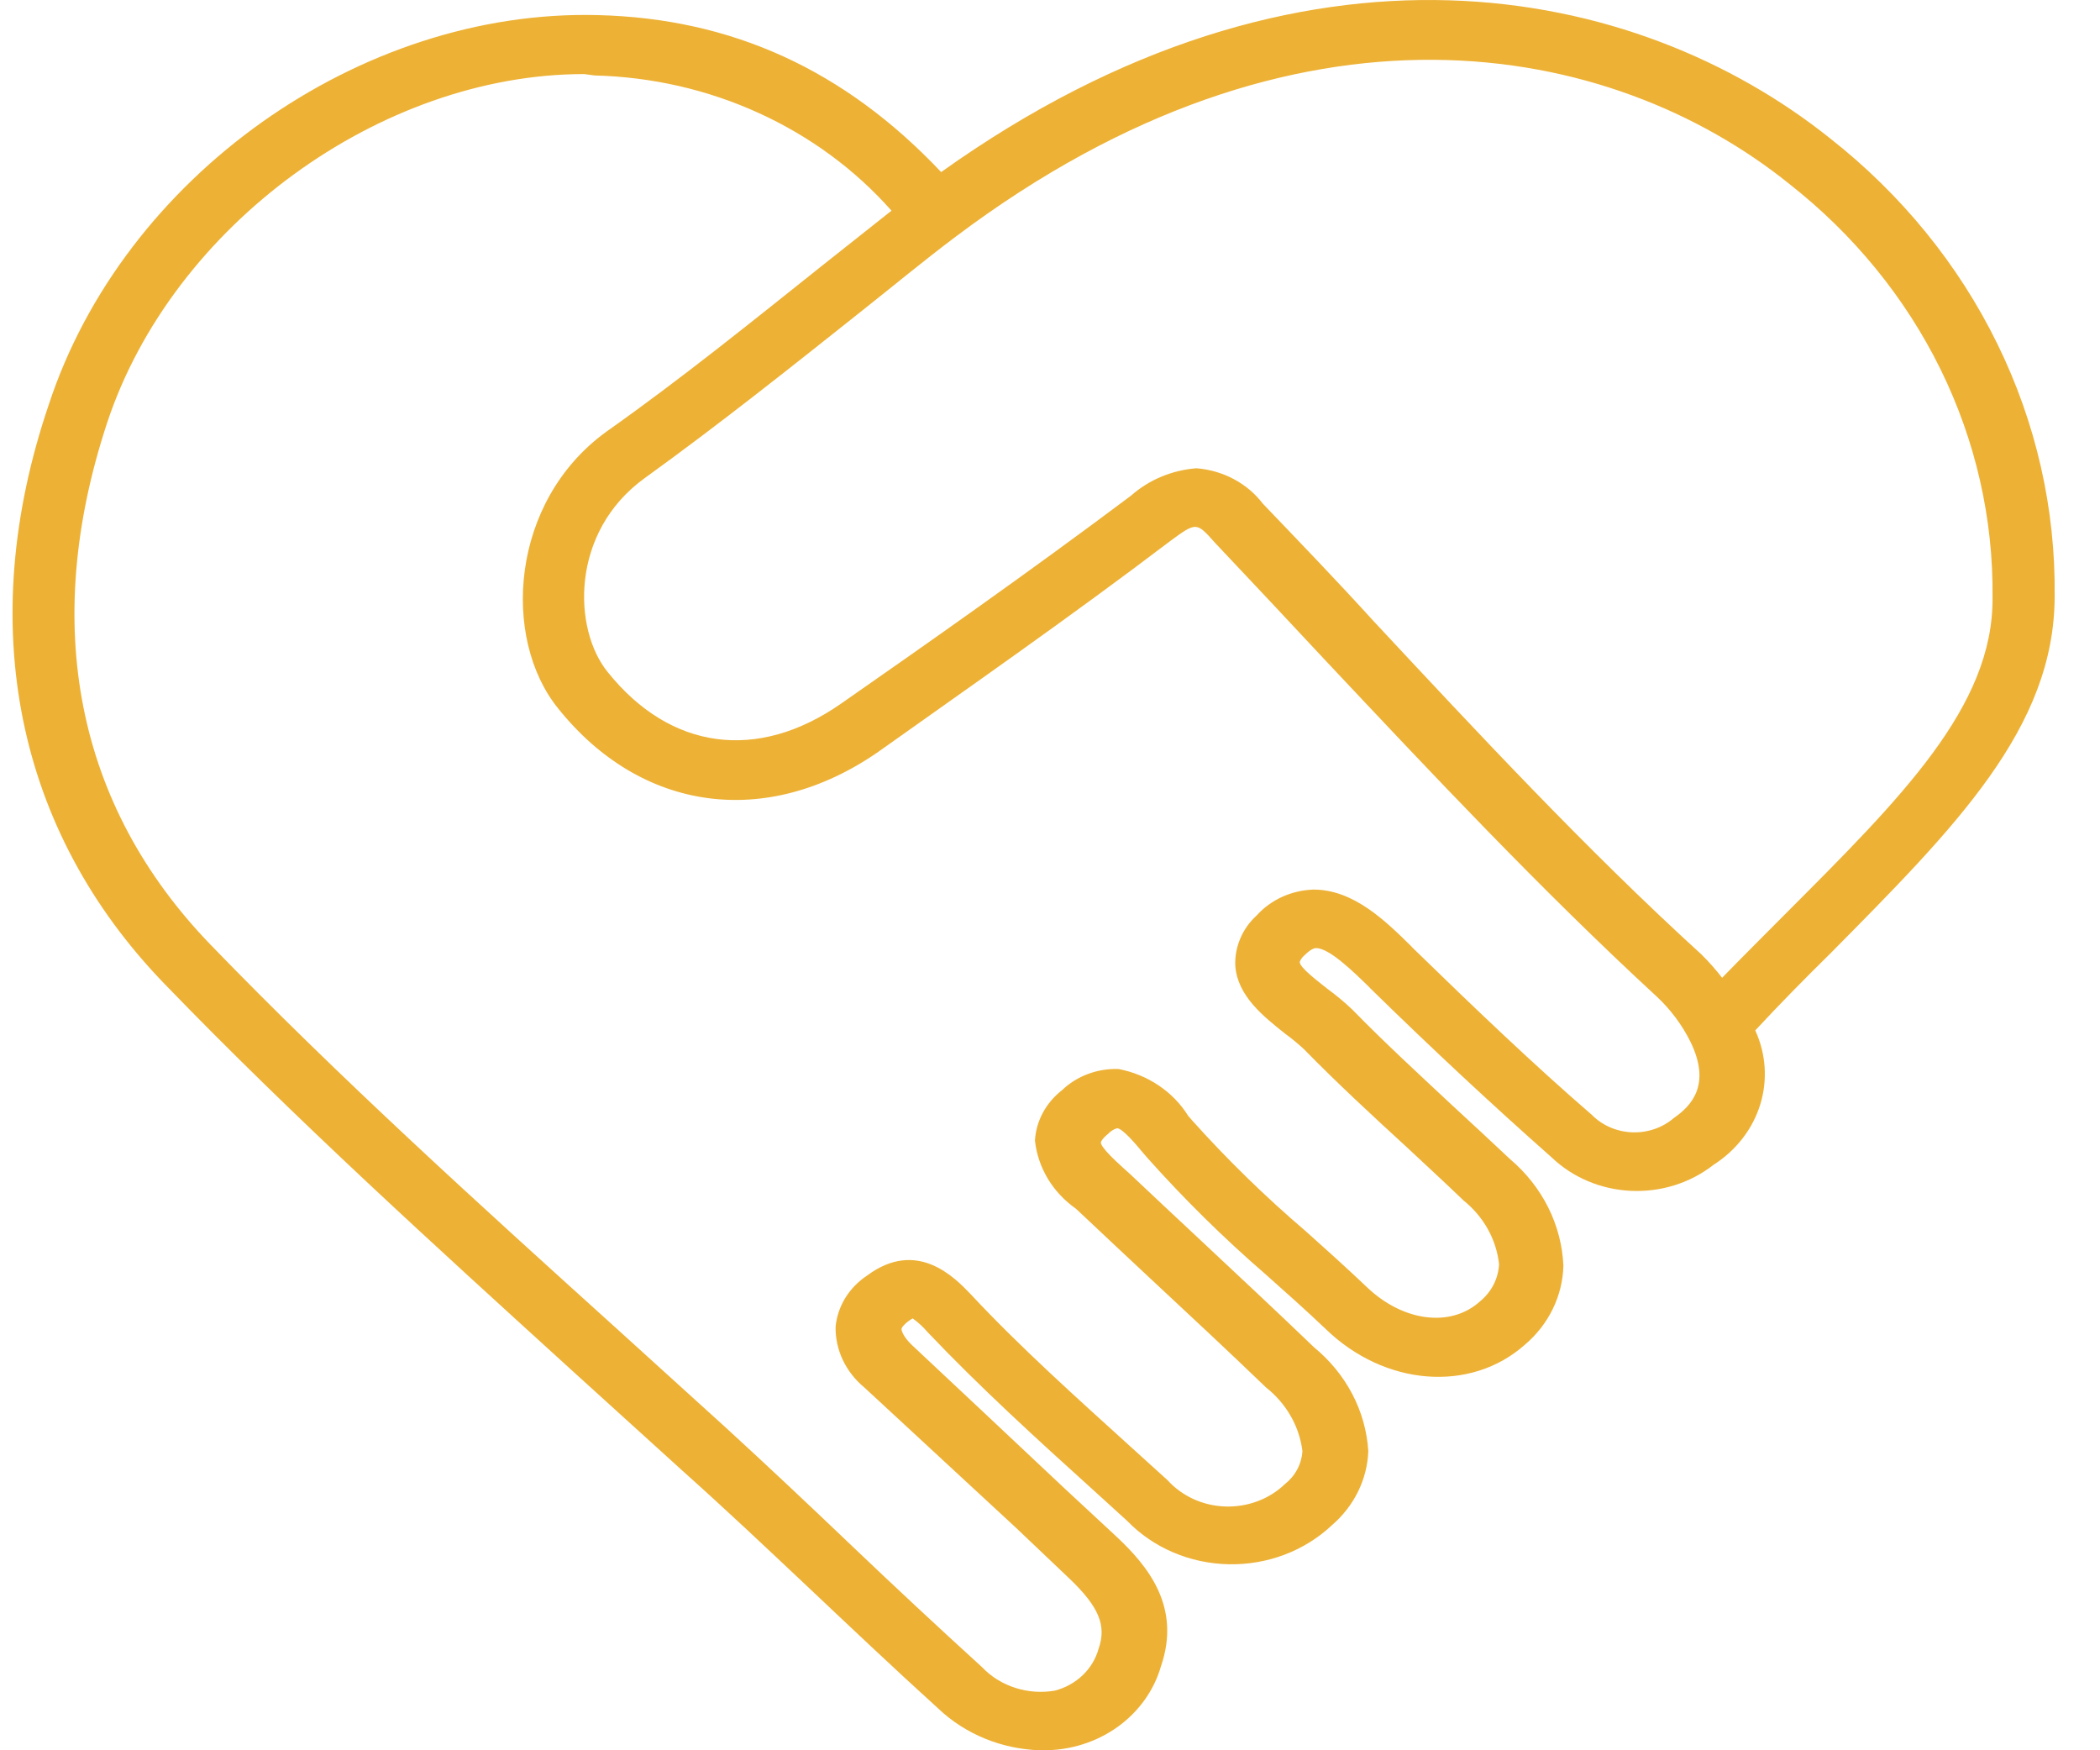 <?xml version="1.0" encoding="UTF-8" standalone="no"?>
<svg
   width="42"
   height="35"
   viewBox="0 0 42 35"
   fill="none"
   version="1.1"
   id="svg6193"
   sodipodi:docname="hands_hold_heart_yellow.svg"
   inkscape:version="1.2 (dc2aedaf03, 2022-05-15)"
   xmlns:inkscape="http://www.inkscape.org/namespaces/inkscape"
   xmlns:sodipodi="http://sodipodi.sourceforge.net/DTD/sodipodi-0.dtd"
   xmlns="http://www.w3.org/2000/svg"
   xmlns:svg="http://www.w3.org/2000/svg">
  <defs
     id="defs6197" />
  <sodipodi:namedview
     id="namedview6195"
     pagecolor="#ffffff"
     bordercolor="#000000"
     borderopacity="0.25"
     inkscape:showpageshadow="2"
     inkscape:pageopacity="0.0"
     inkscape:pagecheckerboard="0"
     inkscape:deskcolor="#d1d1d1"
     showgrid="false"
     inkscape:zoom="6.7428571"
     inkscape:cx="21.059322"
     inkscape:cy="17.5"
     inkscape:window-width="1920"
     inkscape:window-height="1094"
     inkscape:window-x="2869"
     inkscape:window-y="-11"
     inkscape:window-maximized="1"
     inkscape:current-layer="svg6193" />
  <path
     d="M20.809 35C20.038 34.979 19.305 34.679 18.763 34.163C17.875 33.358 16.992 32.521 16.139 31.716C15.285 30.911 14.497 30.167 13.644 29.405L11.453 27.417C8.729 24.937 5.889 22.364 3.29 19.674C0.33 16.615 -0.523 12.507 0.974 8.096C2.471 3.53 7.202 0.18 11.952 0.302C14.637 0.367 16.892 1.397 18.823 3.441C26.069 -1.728 32.735 -0.325 36.602 2.767C38.026 3.886 39.168 5.287 39.944 6.87C40.721 8.452 41.113 10.176 41.093 11.918C41.093 14.561 39.097 16.549 36.602 19.071C36.103 19.562 35.604 20.067 35.105 20.605C35.321 21.075 35.356 21.601 35.203 22.092C35.05 22.583 34.719 23.008 34.267 23.295C33.807 23.656 33.218 23.841 32.619 23.813C32.02 23.786 31.454 23.547 31.034 23.145C29.866 22.112 28.678 21.008 27.411 19.768L27.371 19.726C27.077 19.44 26.588 18.959 26.323 18.959C26.248 18.959 26.154 19.038 26.094 19.099C26.049 19.136 26.015 19.182 25.994 19.235C25.994 19.352 26.373 19.632 26.548 19.773C26.723 19.901 26.89 20.04 27.047 20.189C27.685 20.844 28.384 21.485 29.043 22.102C29.432 22.458 29.816 22.818 30.2 23.178C30.521 23.449 30.78 23.778 30.964 24.144C31.147 24.51 31.25 24.907 31.268 25.311C31.26 25.609 31.188 25.903 31.056 26.174C30.924 26.445 30.735 26.688 30.5 26.888C29.412 27.856 27.69 27.721 26.508 26.57C26.119 26.2 25.714 25.84 25.315 25.485C24.47 24.754 23.677 23.972 22.94 23.145L22.84 23.029C22.735 22.902 22.451 22.561 22.341 22.561C22.272 22.582 22.21 22.621 22.162 22.673C22.027 22.785 22.017 22.841 22.017 22.846C22.017 22.944 22.316 23.22 22.461 23.351L22.591 23.468C23.05 23.903 23.514 24.334 23.978 24.769C24.746 25.489 25.52 26.21 26.278 26.939C26.597 27.201 26.858 27.519 27.045 27.875C27.232 28.232 27.341 28.62 27.366 29.017C27.356 29.297 27.286 29.572 27.161 29.827C27.036 30.081 26.858 30.31 26.637 30.5C26.368 30.754 26.045 30.955 25.69 31.089C25.335 31.223 24.955 31.288 24.572 31.28C24.19 31.272 23.813 31.192 23.464 31.043C23.116 30.894 22.803 30.681 22.546 30.415L21.857 29.788C20.744 28.783 19.597 27.739 18.549 26.635C18.463 26.534 18.364 26.443 18.254 26.364C18.228 26.378 18.203 26.394 18.18 26.411C18.075 26.486 18.03 26.551 18.03 26.579C18.03 26.607 18.065 26.734 18.244 26.902C19.242 27.838 20.24 28.773 21.268 29.742L22.331 30.729C22.96 31.318 23.628 32.132 23.219 33.321C23.08 33.803 22.776 34.228 22.353 34.532C21.93 34.835 21.412 35 20.879 35H20.809ZM11.683 1.481C7.611 1.481 3.449 4.508 2.142 8.456C0.81 12.498 1.523 16.11 4.213 18.893C6.782 21.55 9.607 24.105 12.341 26.575L14.537 28.567C15.375 29.335 16.198 30.111 17.032 30.907C17.865 31.702 18.763 32.539 19.642 33.339C19.821 33.528 20.05 33.67 20.305 33.752C20.56 33.834 20.833 33.853 21.099 33.807C21.31 33.751 21.501 33.645 21.655 33.498C21.808 33.351 21.917 33.169 21.972 32.97C22.137 32.502 21.972 32.123 21.388 31.566L20.32 30.551L17.286 27.744C17.102 27.593 16.956 27.405 16.856 27.195C16.757 26.985 16.708 26.758 16.712 26.528C16.732 26.325 16.799 26.129 16.907 25.953C17.016 25.777 17.164 25.625 17.341 25.508C18.339 24.764 19.093 25.545 19.412 25.878C20.41 26.949 21.558 27.973 22.651 28.965L23.349 29.597C23.491 29.755 23.668 29.884 23.866 29.975C24.064 30.066 24.281 30.117 24.502 30.125C24.723 30.133 24.943 30.097 25.148 30.021C25.354 29.944 25.54 29.829 25.694 29.681C25.798 29.599 25.883 29.499 25.944 29.385C26.005 29.272 26.04 29.148 26.049 29.021C25.989 28.524 25.728 28.067 25.32 27.744C24.562 27.014 23.793 26.299 23.025 25.583C22.561 25.148 22.097 24.717 21.638 24.282L21.518 24.17C21.288 24.008 21.097 23.804 20.956 23.57C20.816 23.335 20.728 23.076 20.699 22.809C20.71 22.614 20.764 22.424 20.858 22.25C20.952 22.076 21.083 21.922 21.243 21.798C21.39 21.658 21.565 21.548 21.76 21.476C21.954 21.403 22.162 21.37 22.371 21.377C22.66 21.432 22.934 21.544 23.174 21.706C23.414 21.867 23.615 22.074 23.763 22.313L23.853 22.416C24.555 23.198 25.312 23.936 26.119 24.624C26.528 24.989 26.937 25.358 27.336 25.737C28.06 26.43 29.013 26.551 29.596 26.027C29.711 25.933 29.805 25.819 29.871 25.69C29.937 25.561 29.974 25.421 29.981 25.279C29.927 24.783 29.671 24.326 29.267 24.002C28.893 23.641 28.509 23.291 28.13 22.935C27.446 22.308 26.742 21.658 26.079 20.98C25.96 20.87 25.835 20.767 25.704 20.671C25.28 20.334 24.746 19.918 24.706 19.309C24.698 19.123 24.733 18.937 24.807 18.764C24.881 18.59 24.993 18.433 25.136 18.304C25.276 18.148 25.45 18.022 25.646 17.933C25.842 17.845 26.056 17.795 26.273 17.789C27.072 17.789 27.71 18.416 28.219 18.916L28.259 18.959C29.517 20.184 30.684 21.298 31.837 22.294C32.046 22.506 32.337 22.631 32.644 22.643C32.952 22.654 33.252 22.551 33.479 22.355C33.823 22.116 34.232 21.695 33.808 20.83C33.642 20.496 33.416 20.192 33.139 19.932C30.804 17.78 28.619 15.45 26.498 13.195C25.769 12.414 25.041 11.637 24.302 10.856C23.928 10.435 23.928 10.435 23.399 10.823C21.403 12.339 19.317 13.789 17.566 15.034C15.335 16.582 12.825 16.241 11.164 14.168C10.026 12.765 10.201 10.023 12.132 8.629C13.629 7.572 15.051 6.421 16.448 5.308L17.83 4.213C17.103 3.391 16.197 2.725 15.173 2.259C14.149 1.792 13.03 1.537 11.892 1.509L11.683 1.481ZM23.928 9.364C24.191 9.384 24.445 9.458 24.674 9.58C24.904 9.702 25.102 9.869 25.255 10.07C25.999 10.847 26.752 11.628 27.461 12.409C29.547 14.645 31.722 16.984 34.028 19.085C34.177 19.232 34.315 19.388 34.442 19.553C34.866 19.118 35.285 18.701 35.689 18.294C38.025 15.955 39.871 14.126 39.851 11.946C39.868 10.372 39.513 8.814 38.811 7.385C38.108 5.955 37.076 4.69 35.789 3.68C32.221 0.807 25.964 -0.423 19.108 4.737C18.484 5.205 17.87 5.715 17.256 6.201C15.844 7.324 14.387 8.484 12.895 9.56C11.403 10.636 11.453 12.582 12.157 13.443C13.409 15.001 15.151 15.235 16.822 14.07C18.494 12.905 20.62 11.413 22.621 9.911C22.978 9.595 23.439 9.402 23.928 9.364Z"
     fill="#174168"
     id="path6191"
     style="fill:#edb135;fill-opacity:1" />
</svg>
